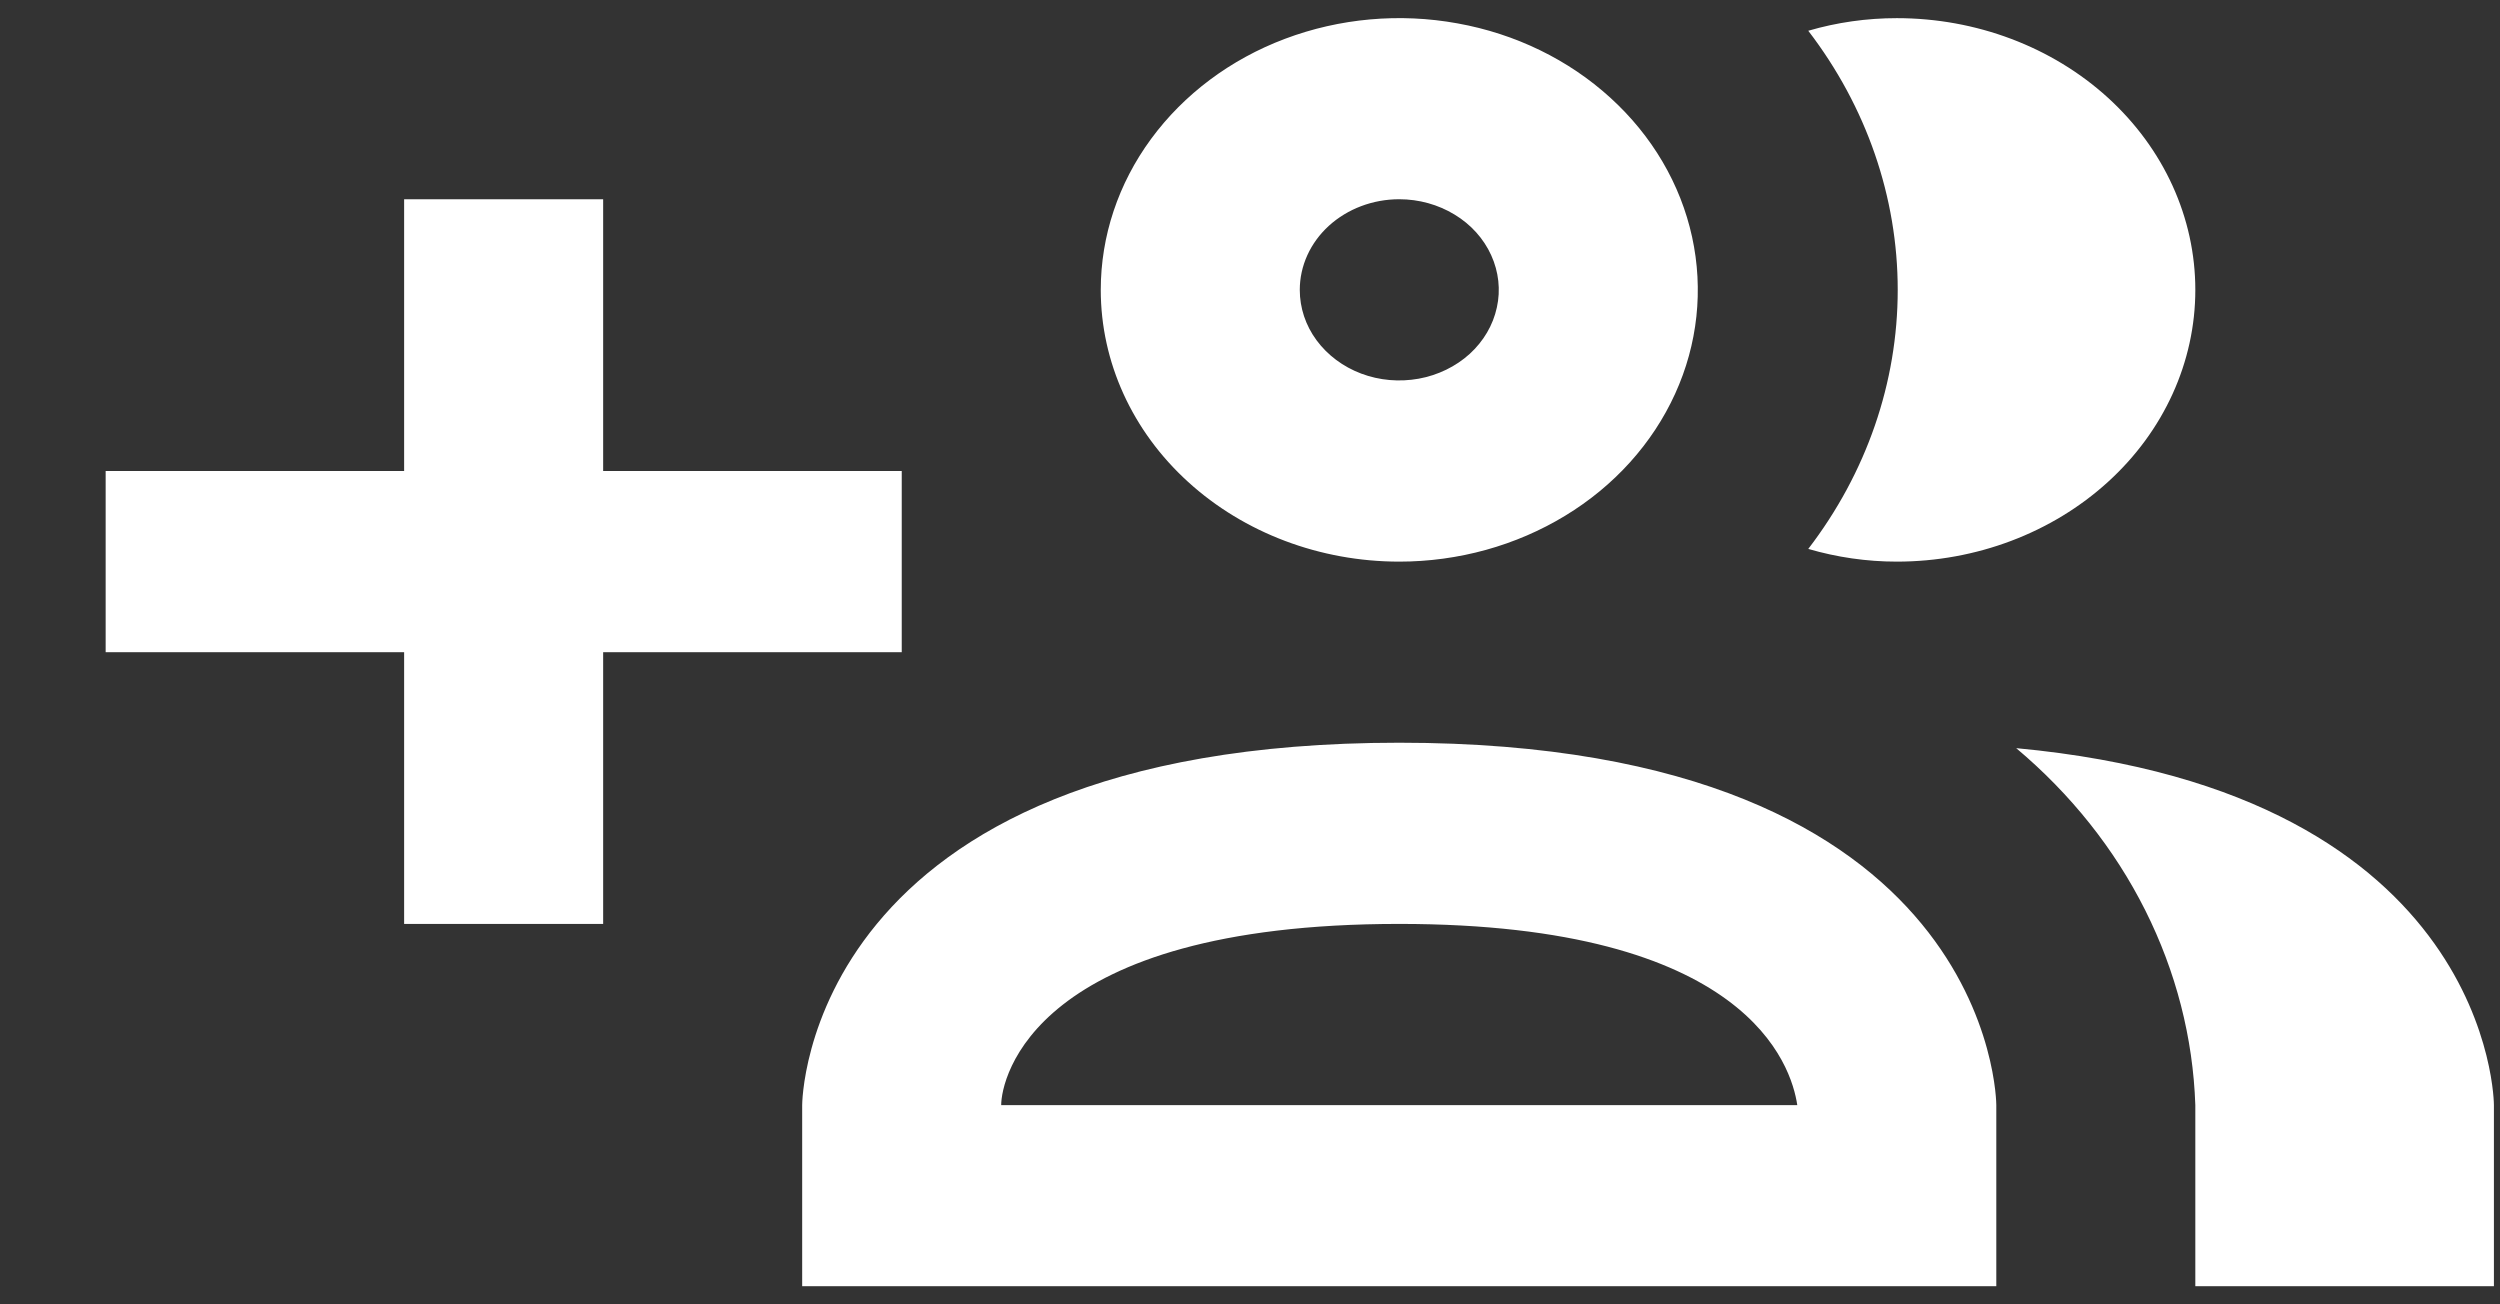 <svg width="23" height="12" viewBox="0 0 23 12" fill="none" xmlns="http://www.w3.org/2000/svg">
<rect x="0" y="0" width="23" height="12" fill="#333333" stroke="none"/>
<path d="M12.873 5.167C13.416 5.167 13.947 5.02 14.399 4.745C14.851 4.471 15.203 4.08 15.411 3.623C15.619 3.167 15.673 2.664 15.567 2.179C15.461 1.694 15.2 1.249 14.815 0.899C14.431 0.549 13.942 0.311 13.409 0.215C12.876 0.118 12.324 0.168 11.822 0.357C11.32 0.546 10.892 0.867 10.59 1.278C10.288 1.689 10.127 2.172 10.127 2.667C10.127 3.33 10.416 3.966 10.931 4.434C11.446 4.903 12.145 5.167 12.873 5.167ZM12.873 1.833C13.054 1.833 13.231 1.882 13.382 1.974C13.533 2.065 13.65 2.196 13.719 2.348C13.788 2.5 13.807 2.668 13.771 2.829C13.736 2.991 13.649 3.139 13.521 3.256C13.393 3.372 13.229 3.452 13.052 3.484C12.874 3.516 12.69 3.5 12.523 3.437C12.356 3.374 12.213 3.267 12.112 3.13C12.011 2.993 11.958 2.832 11.958 2.667C11.958 2.446 12.054 2.234 12.226 2.077C12.398 1.921 12.63 1.833 12.873 1.833ZM16.636 5.05C17.172 4.351 17.459 3.519 17.459 2.667C17.459 1.814 17.172 0.982 16.636 0.283C16.899 0.206 17.174 0.167 17.451 0.167C18.179 0.167 18.878 0.43 19.393 0.899C19.908 1.368 20.197 2.004 20.197 2.667C20.197 3.33 19.908 3.966 19.393 4.434C18.878 4.903 18.179 5.167 17.451 5.167C17.174 5.167 16.899 5.127 16.636 5.05ZM12.873 6.833C7.38 6.833 7.38 10.167 7.38 10.167V11.833H18.366V10.167C18.366 10.167 18.366 6.833 12.873 6.833ZM9.211 10.167C9.211 9.925 9.504 8.5 12.873 8.5C16.078 8.5 16.48 9.8 16.535 10.167H9.211ZM22.944 10.167V11.833H20.197V10.167C20.176 9.547 20.019 8.938 19.736 8.374C19.453 7.81 19.05 7.304 18.549 6.883C22.944 7.292 22.944 10.167 22.944 10.167ZM8.296 6H5.549V8.5H3.718V6H0.972V4.333H3.718V1.833H5.549V4.333H8.296V6Z" fill="white"/>
</svg>
